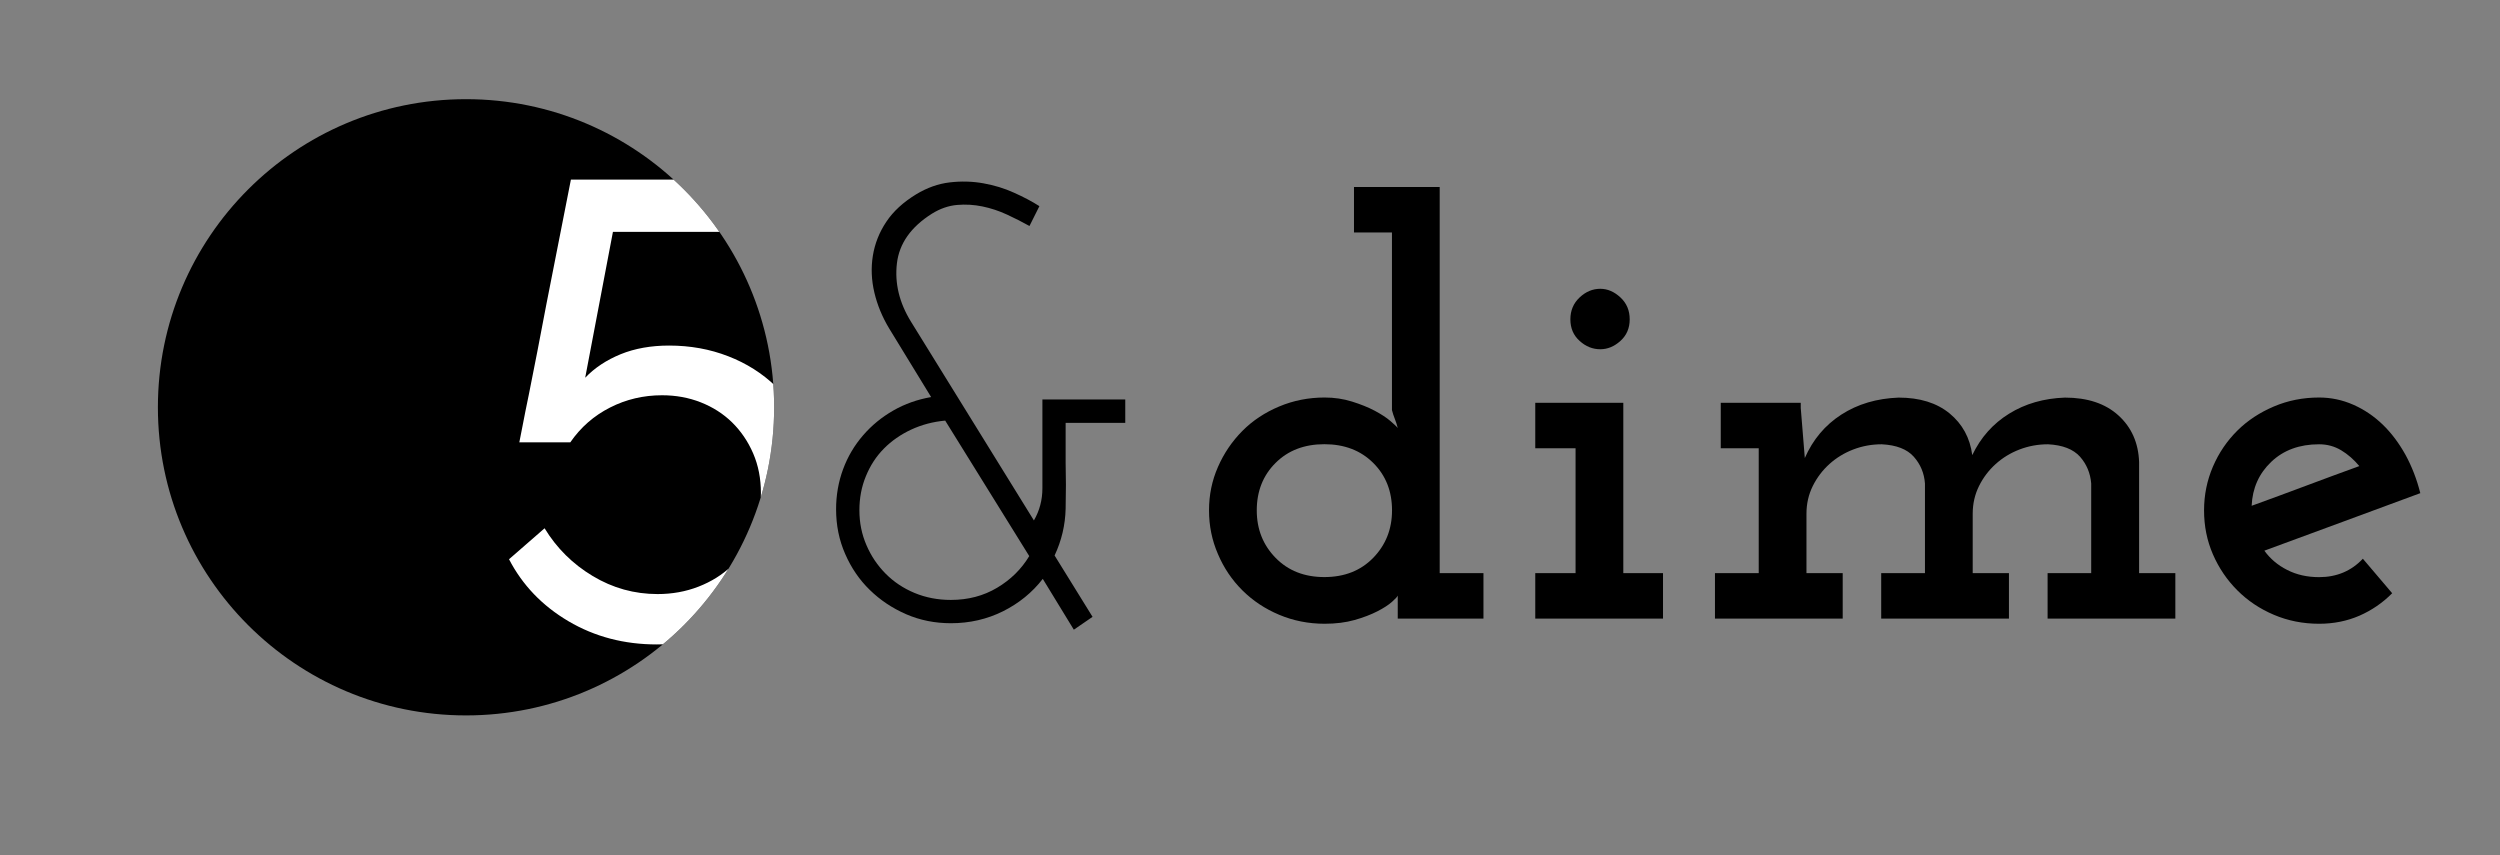 <?xml version="1.0" encoding="utf-8"?>
<!-- Generator: Adobe Illustrator 17.1.0, SVG Export Plug-In . SVG Version: 6.00 Build 0)  -->
<!DOCTYPE svg PUBLIC "-//W3C//DTD SVG 1.1//EN" "http://www.w3.org/Graphics/SVG/1.1/DTD/svg11.dtd">
<svg version="1.1" id="Layer_1" xmlns="http://www.w3.org/2000/svg" xmlns:xlink="http://www.w3.org/1999/xlink" x="0px" y="0px"
	 viewBox="0 0 33.25 11.375" enable-background="new 0 0 33.25 11.375" xml:space="preserve">
<rect x="0" y="0" width="33.25" height="11.375" fill="#808080" stroke="none"/>
<g>
	<g>
		<g>
			<path d="M13.862,5.313h1.104v0.311h-0.793v0.531c0.005,0.188,0.005,0.39,0,0.609c-0.005,0.218-0.054,0.427-0.147,0.624
				l0.505,0.816l-0.249,0.171l-0.413-0.676c-0.14,0.181-0.317,0.325-0.529,0.431c-0.213,0.106-0.444,0.159-0.693,0.159
				c-0.213,0-0.412-0.04-0.596-0.12c-0.185-0.081-0.345-0.188-0.483-0.323c-0.138-0.134-0.247-0.294-0.327-0.478
				c-0.081-0.184-0.121-0.382-0.121-0.595c0-0.187,0.031-0.364,0.093-0.532c0.062-0.168,0.151-0.318,0.266-0.451
				c0.114-0.132,0.248-0.242,0.402-0.33c0.153-0.088,0.321-0.147,0.503-0.179l-0.556-0.909c-0.094-0.155-0.16-0.316-0.199-0.481
				c-0.039-0.166-0.046-0.329-0.02-0.49c0.026-0.16,0.085-0.311,0.179-0.451c0.093-0.14,0.226-0.261,0.396-0.365
				c0.145-0.088,0.294-0.141,0.447-0.159s0.302-0.014,0.447,0.012s0.281,0.067,0.408,0.125c0.127,0.057,0.24,0.116,0.338,0.179
				l-0.132,0.264c-0.093-0.052-0.193-0.103-0.299-0.152c-0.106-0.049-0.215-0.085-0.326-0.108c-0.111-0.023-0.224-0.03-0.338-0.02
				c-0.114,0.01-0.226,0.049-0.334,0.116c-0.279,0.176-0.435,0.396-0.466,0.661c-0.031,0.264,0.031,0.523,0.188,0.777l1.634,2.642
				c0.075-0.129,0.113-0.272,0.113-0.428V5.313z M11.43,6.786c0,0.166,0.031,0.32,0.094,0.465c0.062,0.145,0.148,0.271,0.255,0.379
				c0.107,0.108,0.235,0.194,0.384,0.256c0.149,0.062,0.31,0.093,0.483,0.093c0.23,0,0.435-0.054,0.616-0.162
				c0.18-0.107,0.323-0.248,0.427-0.421l-1.118-1.802c-0.163,0.015-0.313,0.055-0.453,0.12c-0.139,0.065-0.26,0.149-0.362,0.252
				c-0.103,0.104-0.182,0.226-0.24,0.368C11.458,6.475,11.43,6.625,11.43,6.786z"/>
		</g>
	</g>
	<g>
		<path d="M18.59,8.075V7.921c-0.005,0.015-0.031,0.043-0.077,0.084c-0.046,0.041-0.111,0.083-0.195,0.126
			c-0.084,0.043-0.185,0.082-0.302,0.115c-0.117,0.033-0.25,0.05-0.398,0.05c-0.214,0-0.416-0.04-0.604-0.119
			c-0.189-0.079-0.352-0.188-0.49-0.325s-0.247-0.298-0.325-0.482c-0.08-0.184-0.119-0.377-0.119-0.582s0.039-0.396,0.119-0.578
			c0.079-0.181,0.188-0.341,0.325-0.479s0.301-0.246,0.49-0.325c0.188-0.079,0.39-0.119,0.604-0.119
			c0.127,0,0.249,0.018,0.364,0.054s0.215,0.076,0.302,0.122c0.086,0.046,0.157,0.092,0.21,0.138s0.085,0.076,0.096,0.092
			c-0.01-0.041-0.023-0.081-0.038-0.119c-0.016-0.039-0.028-0.078-0.039-0.119V3.092h-0.505V2.487h1.14v5.136h0.582v0.604h-1.14
			V8.075z M16.715,6.788c0,0.25,0.083,0.46,0.25,0.631c0.167,0.171,0.383,0.256,0.649,0.256c0.267,0,0.483-0.085,0.65-0.256
			c0.166-0.171,0.25-0.381,0.25-0.631c0-0.255-0.083-0.465-0.25-0.631c-0.167-0.166-0.383-0.249-0.65-0.249
			c-0.266,0-0.483,0.083-0.649,0.249C16.798,6.323,16.715,6.534,16.715,6.788z"/>
		<path d="M20.419,7.623h0.536V5.962h-0.536V5.357h1.171v2.266h0.528v0.604h-1.699V7.623z M20.886,4.247
			c0-0.117,0.041-0.214,0.123-0.291c0.082-0.077,0.173-0.115,0.275-0.115c0.097,0,0.186,0.039,0.268,0.115
			c0.082,0.076,0.123,0.173,0.123,0.291c0,0.118-0.041,0.213-0.123,0.287c-0.082,0.074-0.171,0.111-0.268,0.111
			c-0.102,0-0.194-0.037-0.275-0.111C20.927,4.461,20.886,4.365,20.886,4.247z"/>
		<path d="M27.231,7.623h0.582V6.431c-0.011-0.138-0.061-0.257-0.149-0.357c-0.09-0.1-0.231-0.155-0.425-0.165
			c-0.133,0-0.259,0.023-0.379,0.069c-0.12,0.046-0.226,0.111-0.317,0.193c-0.092,0.083-0.166,0.18-0.222,0.293
			c-0.056,0.113-0.084,0.236-0.084,0.37v0.789h0.482v0.604h-1.699V7.623h0.582V6.431c-0.01-0.138-0.06-0.257-0.149-0.357
			c-0.089-0.1-0.231-0.155-0.425-0.165c-0.133,0-0.259,0.023-0.379,0.069c-0.12,0.046-0.226,0.111-0.317,0.193
			c-0.092,0.083-0.166,0.18-0.222,0.293c-0.056,0.113-0.084,0.236-0.084,0.37v0.789h0.482v0.604h-1.699V7.623h0.582V5.962h-0.505
			V5.357h1.064v0.069c0.01,0.123,0.019,0.233,0.027,0.333s0.017,0.21,0.027,0.333c0.107-0.245,0.269-0.438,0.486-0.578
			c0.217-0.14,0.471-0.215,0.762-0.226c0.28,0,0.506,0.07,0.677,0.21c0.171,0.141,0.272,0.325,0.302,0.555
			c0.112-0.234,0.275-0.418,0.49-0.551c0.214-0.133,0.462-0.204,0.742-0.214c0.301,0,0.538,0.079,0.712,0.237
			s0.266,0.365,0.275,0.62v1.478h0.482v0.604h-1.699V7.623z"/>
		<path d="M32.19,6.559c-0.347,0.127-0.692,0.255-1.037,0.383c-0.344,0.127-0.689,0.255-1.037,0.382
			c0.077,0.107,0.178,0.193,0.303,0.256c0.125,0.064,0.267,0.096,0.425,0.096c0.234,0,0.429-0.082,0.582-0.245l0.39,0.459
			c-0.127,0.128-0.272,0.227-0.436,0.299c-0.164,0.071-0.342,0.107-0.536,0.107c-0.214,0-0.415-0.04-0.601-0.119
			c-0.187-0.079-0.349-0.188-0.486-0.325s-0.246-0.297-0.325-0.479s-0.118-0.376-0.118-0.585c0-0.204,0.039-0.398,0.118-0.582
			s0.188-0.343,0.325-0.479s0.3-0.242,0.486-0.321c0.186-0.079,0.387-0.119,0.601-0.119c0.158,0,0.31,0.032,0.455,0.096
			s0.275,0.152,0.391,0.264s0.216,0.246,0.303,0.402C32.078,6.205,32.144,6.375,32.19,6.559z M30.843,5.909
			c-0.26,0-0.472,0.078-0.635,0.233c-0.164,0.156-0.251,0.351-0.261,0.585c0.24-0.087,0.479-0.175,0.716-0.264
			s0.476-0.177,0.716-0.264c-0.072-0.086-0.152-0.157-0.241-0.21C31.048,5.935,30.951,5.909,30.843,5.909z"/>
	</g>
	<circle cx="6.198" cy="5.417" r="4.098"/>
	<g>
		<defs>
			<circle id="SVGID_1_" cx="6.198" cy="5.417" r="4.098"/>
		</defs>
		<clipPath id="SVGID_2_">
			<use xlink:href="#SVGID_1_"  overflow="visible"/>
		</clipPath>
		<g clip-path="url(#SVGID_2_)">
			<g>
				<path fill="#FFFFFF" d="M8.899,4.596c0.28,0,0.542,0.047,0.786,0.142c0.243,0.094,0.454,0.228,0.631,0.399
					c0.177,0.172,0.317,0.378,0.42,0.618c0.103,0.241,0.155,0.504,0.155,0.79c0,0.304-0.056,0.58-0.167,0.829
					c-0.112,0.249-0.265,0.462-0.459,0.64C10.069,8.19,9.84,8.328,9.577,8.425S9.034,8.571,8.736,8.571
					c-0.435,0-0.827-0.103-1.176-0.309s-0.612-0.481-0.79-0.824l0.473-0.412c0.16,0.263,0.373,0.475,0.64,0.635
					c0.266,0.16,0.554,0.24,0.863,0.24c0.194,0,0.376-0.033,0.545-0.099s0.315-0.157,0.438-0.274
					c0.123-0.118,0.219-0.259,0.288-0.425s0.103-0.349,0.103-0.549c0-0.189-0.034-0.364-0.103-0.524S9.853,5.732,9.736,5.617
					C9.619,5.503,9.48,5.414,9.32,5.351S8.988,5.257,8.805,5.257c-0.246,0-0.477,0.054-0.691,0.163
					C7.899,5.529,7.723,5.683,7.585,5.883H6.907c0.005-0.028,0.02-0.102,0.043-0.219c0.022-0.117,0.051-0.26,0.086-0.429
					C7.07,5.066,7.107,4.879,7.147,4.673s0.08-0.415,0.12-0.627c0.097-0.492,0.206-1.044,0.326-1.657h2.962v0.695H8.152l-0.369,1.94
					c0.126-0.132,0.284-0.236,0.472-0.313C8.444,4.634,8.659,4.596,8.899,4.596z"/>
			</g>
		</g>
	</g>
</g>
</svg>
